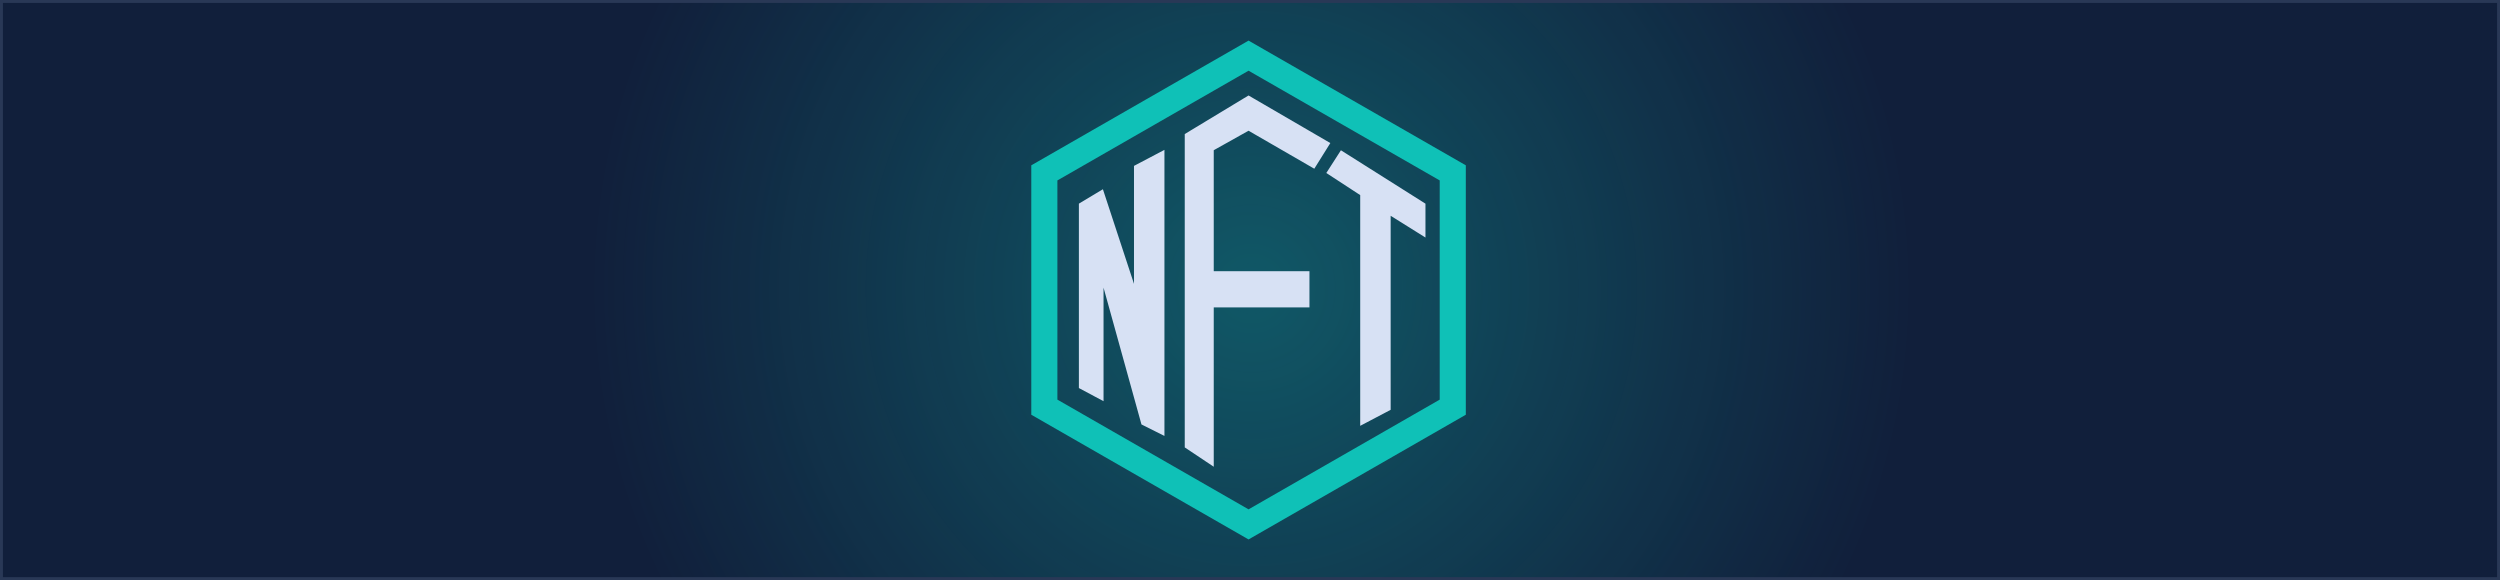 <svg width="862" height="200" viewBox="0 0 862 200" fill="none" xmlns="http://www.w3.org/2000/svg">
<g clip-path="url(#clip0_291_5676)">
<rect width="862" height="200" fill="#40A1AC"/>
<path d="M0 0H862V200H0V0Z" fill="#111F3B"/>
<path d="M679 99.5C679 236.19 568.19 347 431.5 347C294.81 347 184 236.19 184 99.5C184 -37.191 294.81 -148 431.5 -148C568.19 -148 679 -37.191 679 99.5Z" fill="url(#paint0_radial_291_5676)" fill-opacity="0.49"/>
<path fill-rule="evenodd" clip-rule="evenodd" d="M430.5 24.377L364.589 62.211V137.789L430.5 175.623L496.411 137.789V62.211L430.5 24.377ZM505.411 57L430.5 14L355.589 57V143L430.5 186L505.411 143V57Z" fill="#0FC1B7"/>
<path d="M372.5 70.5V133.5L380 137.5V95.5L394 146L401 149.5V52.5L391.5 57.5V101L380 66L372.5 70.5Z" fill="#D7E1F4"/>
<path d="M409 46.5V154L418 160V105.5H451V94H418V51.5L430.5 44.5L453 57.5L458 49.5L430.5 33.5L409 46.5Z" fill="#D7E1F4"/>
<path d="M479 141L469.5 146V67L458 59.5L462.5 52.5L491 70.5V81L479 73.5V141Z" fill="#D7E1F4"/>
<path fill-rule="evenodd" clip-rule="evenodd" d="M430.495 32.919L458.698 49.327L453.168 58.175L430.496 45.075L418.5 51.793V93.5H451.5V106H418.5V160.934L408.5 154.268V46.218L430.495 32.919ZM430.505 34.081L409.5 46.782V153.732L417.5 159.066V105H450.5V94.5H417.5V51.207L430.504 43.925L452.832 56.825L457.302 49.673L430.505 34.081ZM401.5 51.672V150.309L393.578 146.348L380.5 99.175V138.333L372 133.8V70.217L380.28 65.249L391 97.876V57.198L401.5 51.672ZM462.348 51.812L491.5 70.224V81.902L479.5 74.402V141.302L469 146.828V67.271L457.311 59.648L462.348 51.812ZM392 57.802V101L391.025 101.156L379.72 66.751L373 70.783V133.2L379.5 136.667V95.5L380.482 95.366L394.422 145.652L400.5 148.691V53.328L392 57.802ZM462.652 53.188L458.689 59.352L470 66.729V145.172L478.5 140.698V72.598L490.5 80.098V70.776L462.652 53.188Z" fill="#D7E1F4"/>
<path fill-rule="evenodd" clip-rule="evenodd" d="M861 1H1V199H861V1ZM0 0V200H862V0H0Z" fill="#293856"/>
</g>
<defs>
<radialGradient id="paint0_radial_291_5676" cx="0" cy="0" r="1" gradientUnits="userSpaceOnUse" gradientTransform="translate(431.5 99.5) rotate(90) scale(227.5)">
<stop stop-color="#0FC1B7" stop-opacity="0.72"/>
<stop offset="1" stop-color="#0FC1B7" stop-opacity="0"/>
</radialGradient>
<clipPath id="clip0_291_5676">
<rect width="862" height="200" fill="white"/>
</clipPath>
</defs>
</svg>
